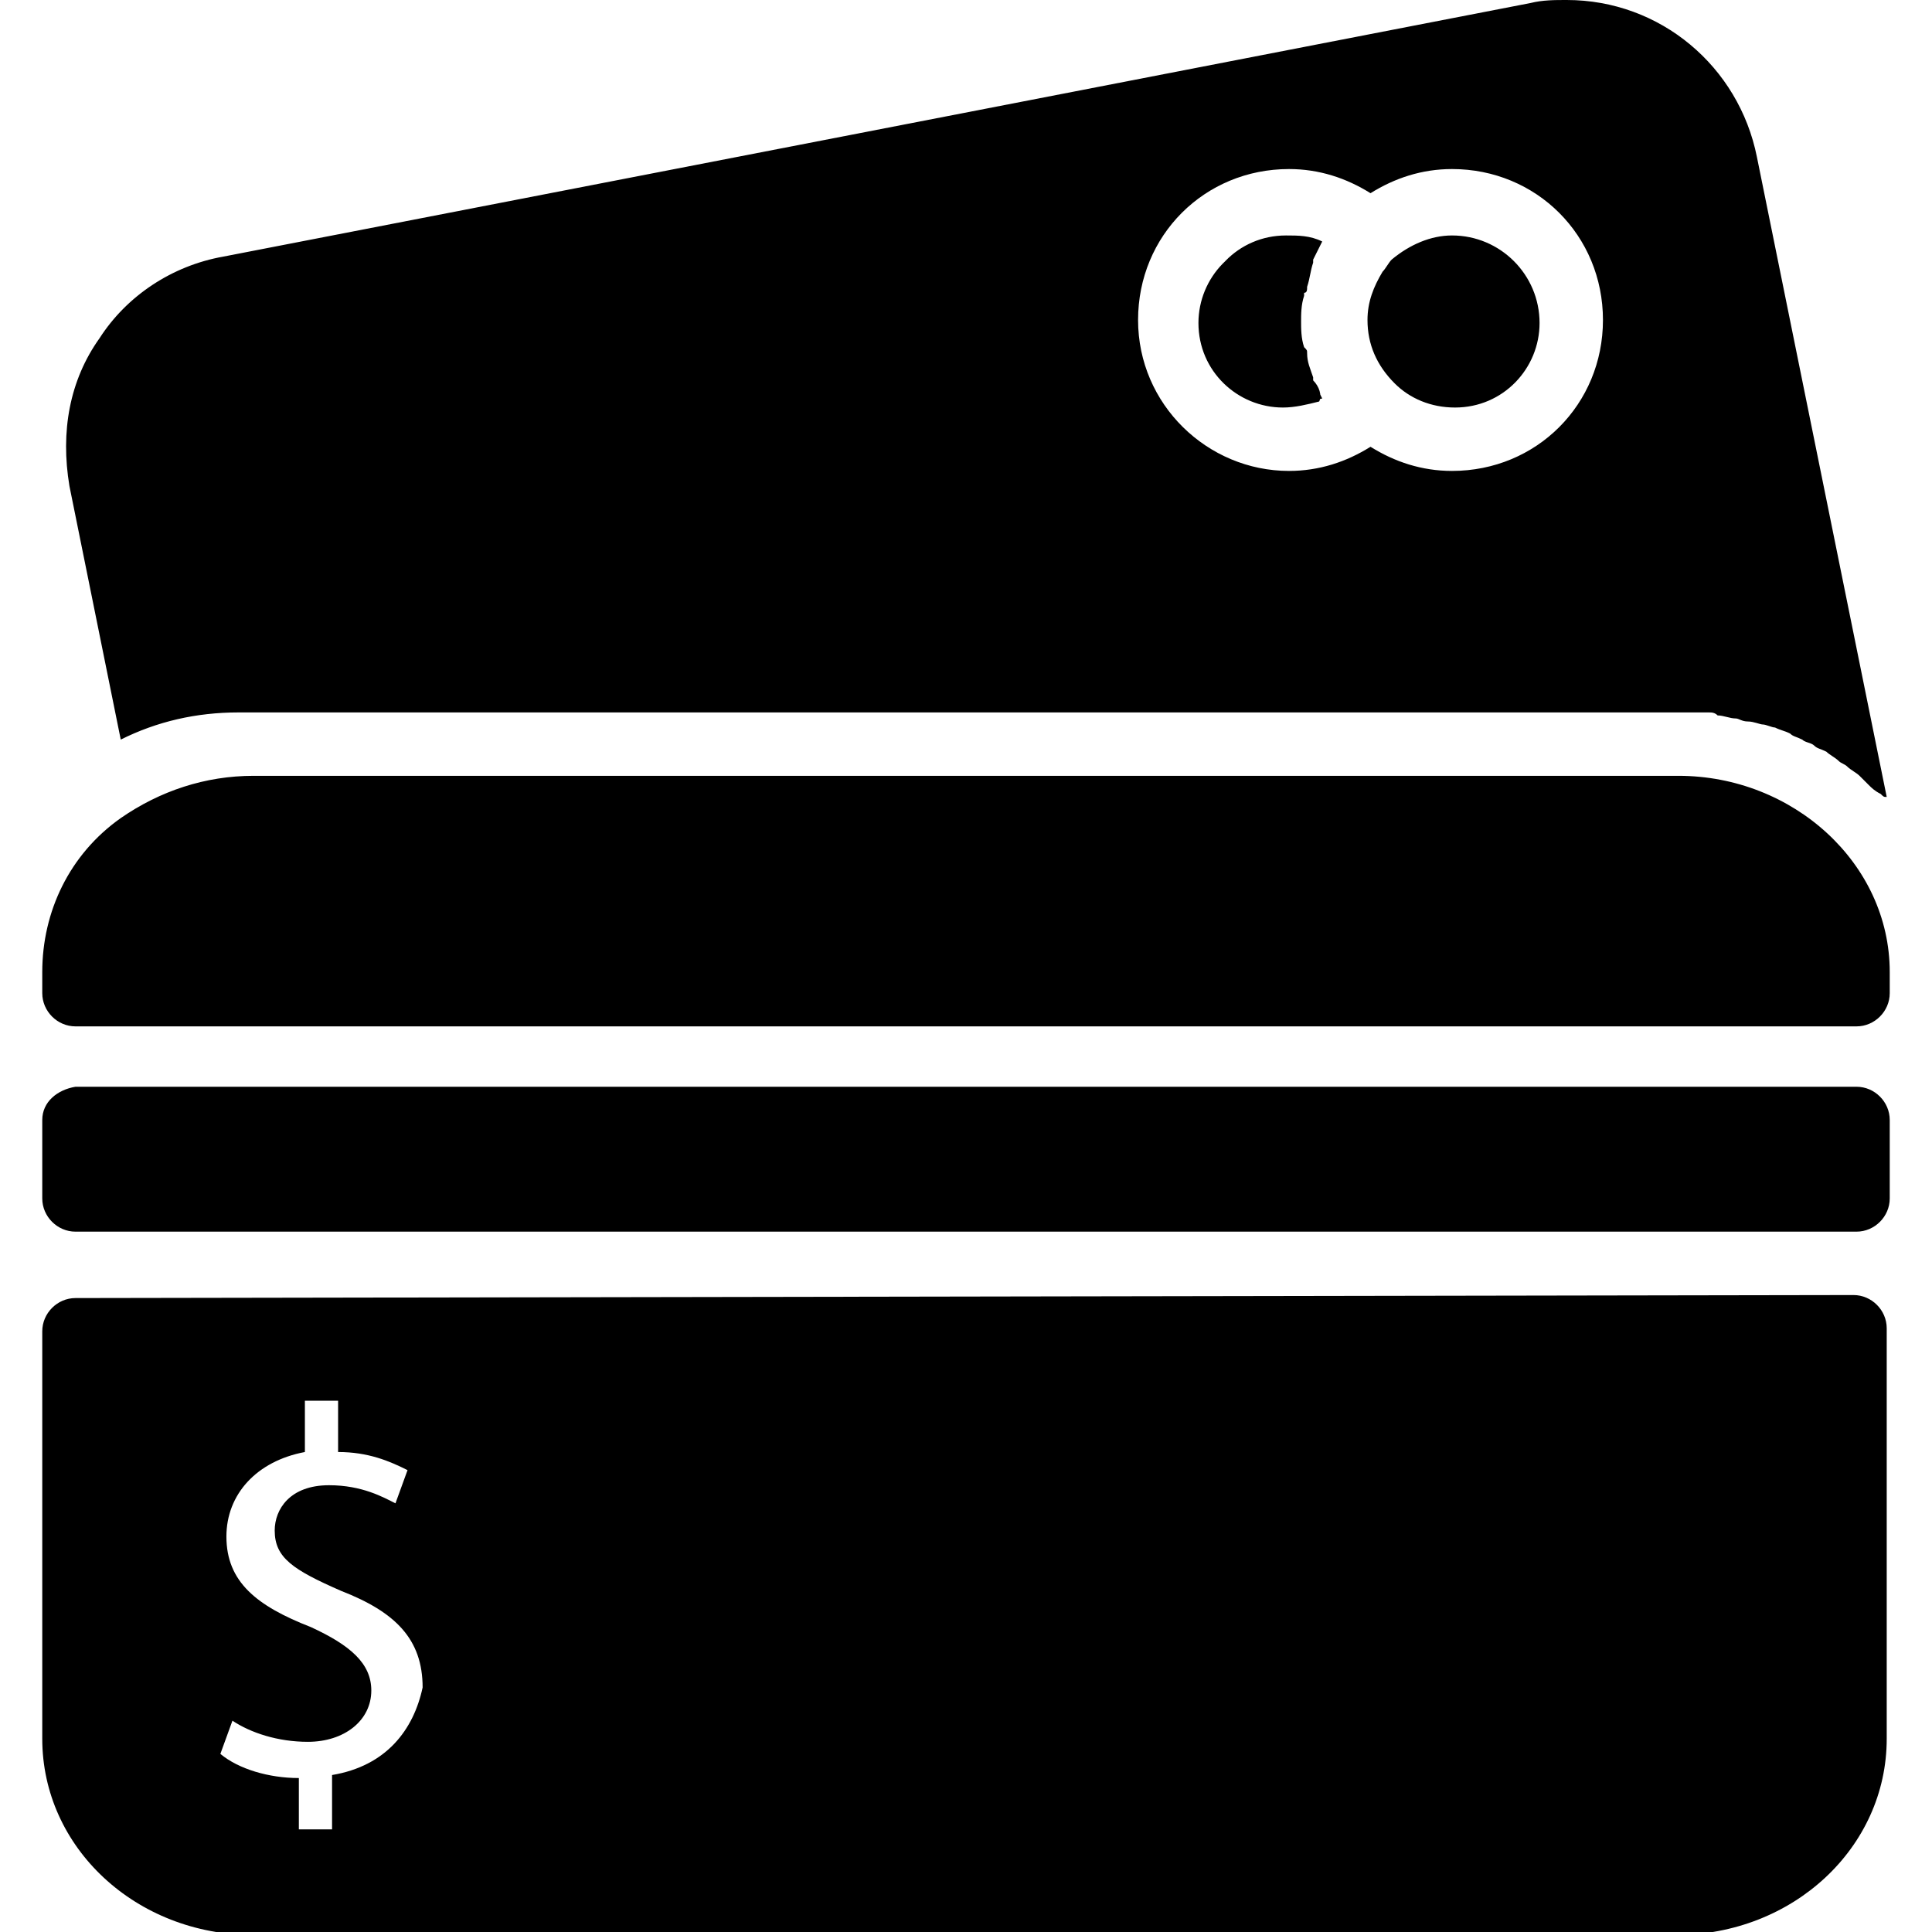 <svg xmlns="http://www.w3.org/2000/svg" enable-background="new 0 0 64 64" viewBox="0 0 64 64"><path d="M1.4,37.1v2.6c0,0.6,0.5,1.1,1.1,1.1h59c0.6,0,1.1-0.5,1.1-1.1v-2.6c0-0.6-0.5-1.1-1.1-1.1h-59C1.9,36.1,1.4,36.5,1.4,37.1
		z M43.5,12.6c-0.1-0.3-0.2-0.5-0.2-0.8c0-0.1,0-0.1-0.1-0.2c-0.1-0.3-0.1-0.6-0.1-0.9c0-0.3,0-0.6,0.1-0.9c0-0.1,0-0.1,0-0.2
		c0.1-0.3,0.1-0.5,0.2-0.8V8.7c0.1-0.2,0.2-0.4,0.3-0.6c-0.4-0.2-0.8-0.2-1.2-0.2c-1.6,0-2.8,1.3-2.8,2.8c0,1.6,1.3,2.8,2.8,2.8
		c0.4,0,0.8-0.1,1.2-0.2C43.8,13.1,43.7,12.8,43.5,12.6L43.5,12.6z M48.1,7.8c-0.7,0-1.4,0.3-2,0.8C46,8.7,45.9,8.9,45.8,9
		c-0.3,0.5-0.5,1-0.5,1.6c0,0.8,0.3,1.5,0.9,2.1c0.5,0.5,1.2,0.8,2,0.8c1.6,0,2.8-1.3,2.8-2.8C51,9.1,49.7,7.8,48.1,7.8z M48.1,7.8
		c-0.7,0-1.4,0.3-2,0.8C46,8.7,45.9,8.9,45.8,9c-0.3,0.5-0.5,1-0.5,1.6c0,0.8,0.3,1.5,0.9,2.1c0.5,0.5,1.2,0.8,2,0.8
		c1.6,0,2.8-1.3,2.8-2.8C51,9.1,49.7,7.8,48.1,7.8z M43.3,9.5c0.1-0.3,0.1-0.5,0.2-0.8V8.6c0.1-0.2,0.2-0.4,0.3-0.6
		c-0.4-0.2-0.8-0.2-1.2-0.2c-1.6,0-2.8,1.3-2.8,2.8c0,1.6,1.3,2.8,2.8,2.8c0.4,0,0.8-0.1,1.2-0.2c-0.1-0.2-0.2-0.4-0.3-0.6v-0.1
		c-0.1-0.3-0.2-0.5-0.2-0.8c0-0.1,0-0.1-0.1-0.2c-0.1-0.3-0.1-0.6-0.1-0.9c0-0.3,0-0.6,0.1-0.9C43.3,9.7,43.3,9.6,43.3,9.5z
		 M58.2,5.2C57.6,2.2,55,0,51.9,0c-0.4,0-0.8,0-1.2,0.1L7.4,8.5c-1.7,0.3-3.2,1.3-4.1,2.7c-1,1.4-1.3,3.1-1,4.9L4,24.5
		c1.2-0.6,2.5-0.9,3.9-0.9h47.7c0.3,0,0.6,0,1,0c0.1,0,0.2,0,0.3,0.1c0.2,0,0.4,0.1,0.6,0.1c0.1,0,0.2,0.1,0.4,0.1s0.4,0.1,0.5,0.1
		s0.3,0.1,0.4,0.1c0.2,0.1,0.3,0.1,0.5,0.2c0.1,0.1,0.2,0.1,0.4,0.2c0.1,0.1,0.3,0.1,0.4,0.2c0.1,0.1,0.2,0.1,0.4,0.2
		c0.1,0.1,0.3,0.2,0.4,0.3c0.1,0.1,0.2,0.1,0.3,0.2s0.3,0.2,0.4,0.3c0.1,0.1,0.2,0.2,0.3,0.3c0.1,0.1,0.2,0.2,0.4,0.3
		c0.1,0.1,0.1,0.1,0.2,0.1L58.2,5.2z M48.1,15.6c-1,0-1.9-0.3-2.7-0.8c-0.8,0.5-1.7,0.8-2.7,0.8c-2.7,0-5-2.2-5-5s2.2-5,5-5
		c1,0,1.9,0.3,2.7,0.8c0.8-0.5,1.7-0.8,2.7-0.8c2.8,0,5,2.2,5,5S50.9,15.6,48.1,15.6z M48.1,7.8c-0.7,0-1.4,0.3-2,0.8
		C46,8.7,45.9,8.9,45.8,9c-0.3,0.5-0.5,1-0.5,1.6c0,0.8,0.3,1.5,0.9,2.1c0.5,0.5,1.2,0.8,2,0.8c1.6,0,2.8-1.3,2.8-2.8
		C51,9.1,49.7,7.8,48.1,7.8z M43.3,9.5c0.1-0.3,0.1-0.5,0.2-0.8V8.6c0.1-0.2,0.2-0.4,0.3-0.6c-0.4-0.2-0.8-0.2-1.2-0.2
		c-1.6,0-2.8,1.3-2.8,2.8c0,1.6,1.3,2.8,2.8,2.8c0.4,0,0.8-0.1,1.2-0.2c-0.1-0.2-0.2-0.4-0.3-0.6v-0.1c-0.1-0.3-0.2-0.5-0.2-0.8
		c0-0.1,0-0.1-0.1-0.2c-0.1-0.3-0.1-0.6-0.1-0.9c0-0.3,0-0.6,0.1-0.9C43.3,9.7,43.3,9.6,43.3,9.5z M55.6,25.7H8.4
		c-1.6,0-3.1,0.5-4.4,1.4c-1.7,1.2-2.6,3.1-2.6,5.1v0.7c0,0.6,0.5,1.1,1.1,1.1h59c0.6,0,1.1-0.5,1.1-1.1v-0.7
		C62.6,28.6,59.4,25.7,55.6,25.7z M2.5,43c-0.6,0-1.1,0.5-1.1,1.1v13.5c0,3.6,3.1,6.5,7,6.5h47.1c3.9,0,7-2.9,7-6.5V44
		c0-0.6-0.5-1.1-1.1-1.1L2.5,43L2.5,43z M11,58.8v1.8H9.9v-1.7c-1,0-2-0.3-2.6-0.8L7.7,57c0.6,0.4,1.5,0.7,2.5,0.7
		c1.2,0,2.1-0.7,2.1-1.7c0-0.9-0.7-1.5-2-2.1c-1.8-0.7-2.8-1.5-2.8-3c0-1.4,1-2.5,2.6-2.8v-1.7h1.1v1.7c1,0,1.7,0.3,2.3,0.6
		l-0.4,1.1c-0.4-0.2-1.1-0.6-2.2-0.6c-1.3,0-1.8,0.8-1.8,1.5c0,0.9,0.6,1.3,2.2,2c1.8,0.7,2.7,1.6,2.7,3.2
		C13.7,57.3,12.8,58.5,11,58.8z"/></svg>